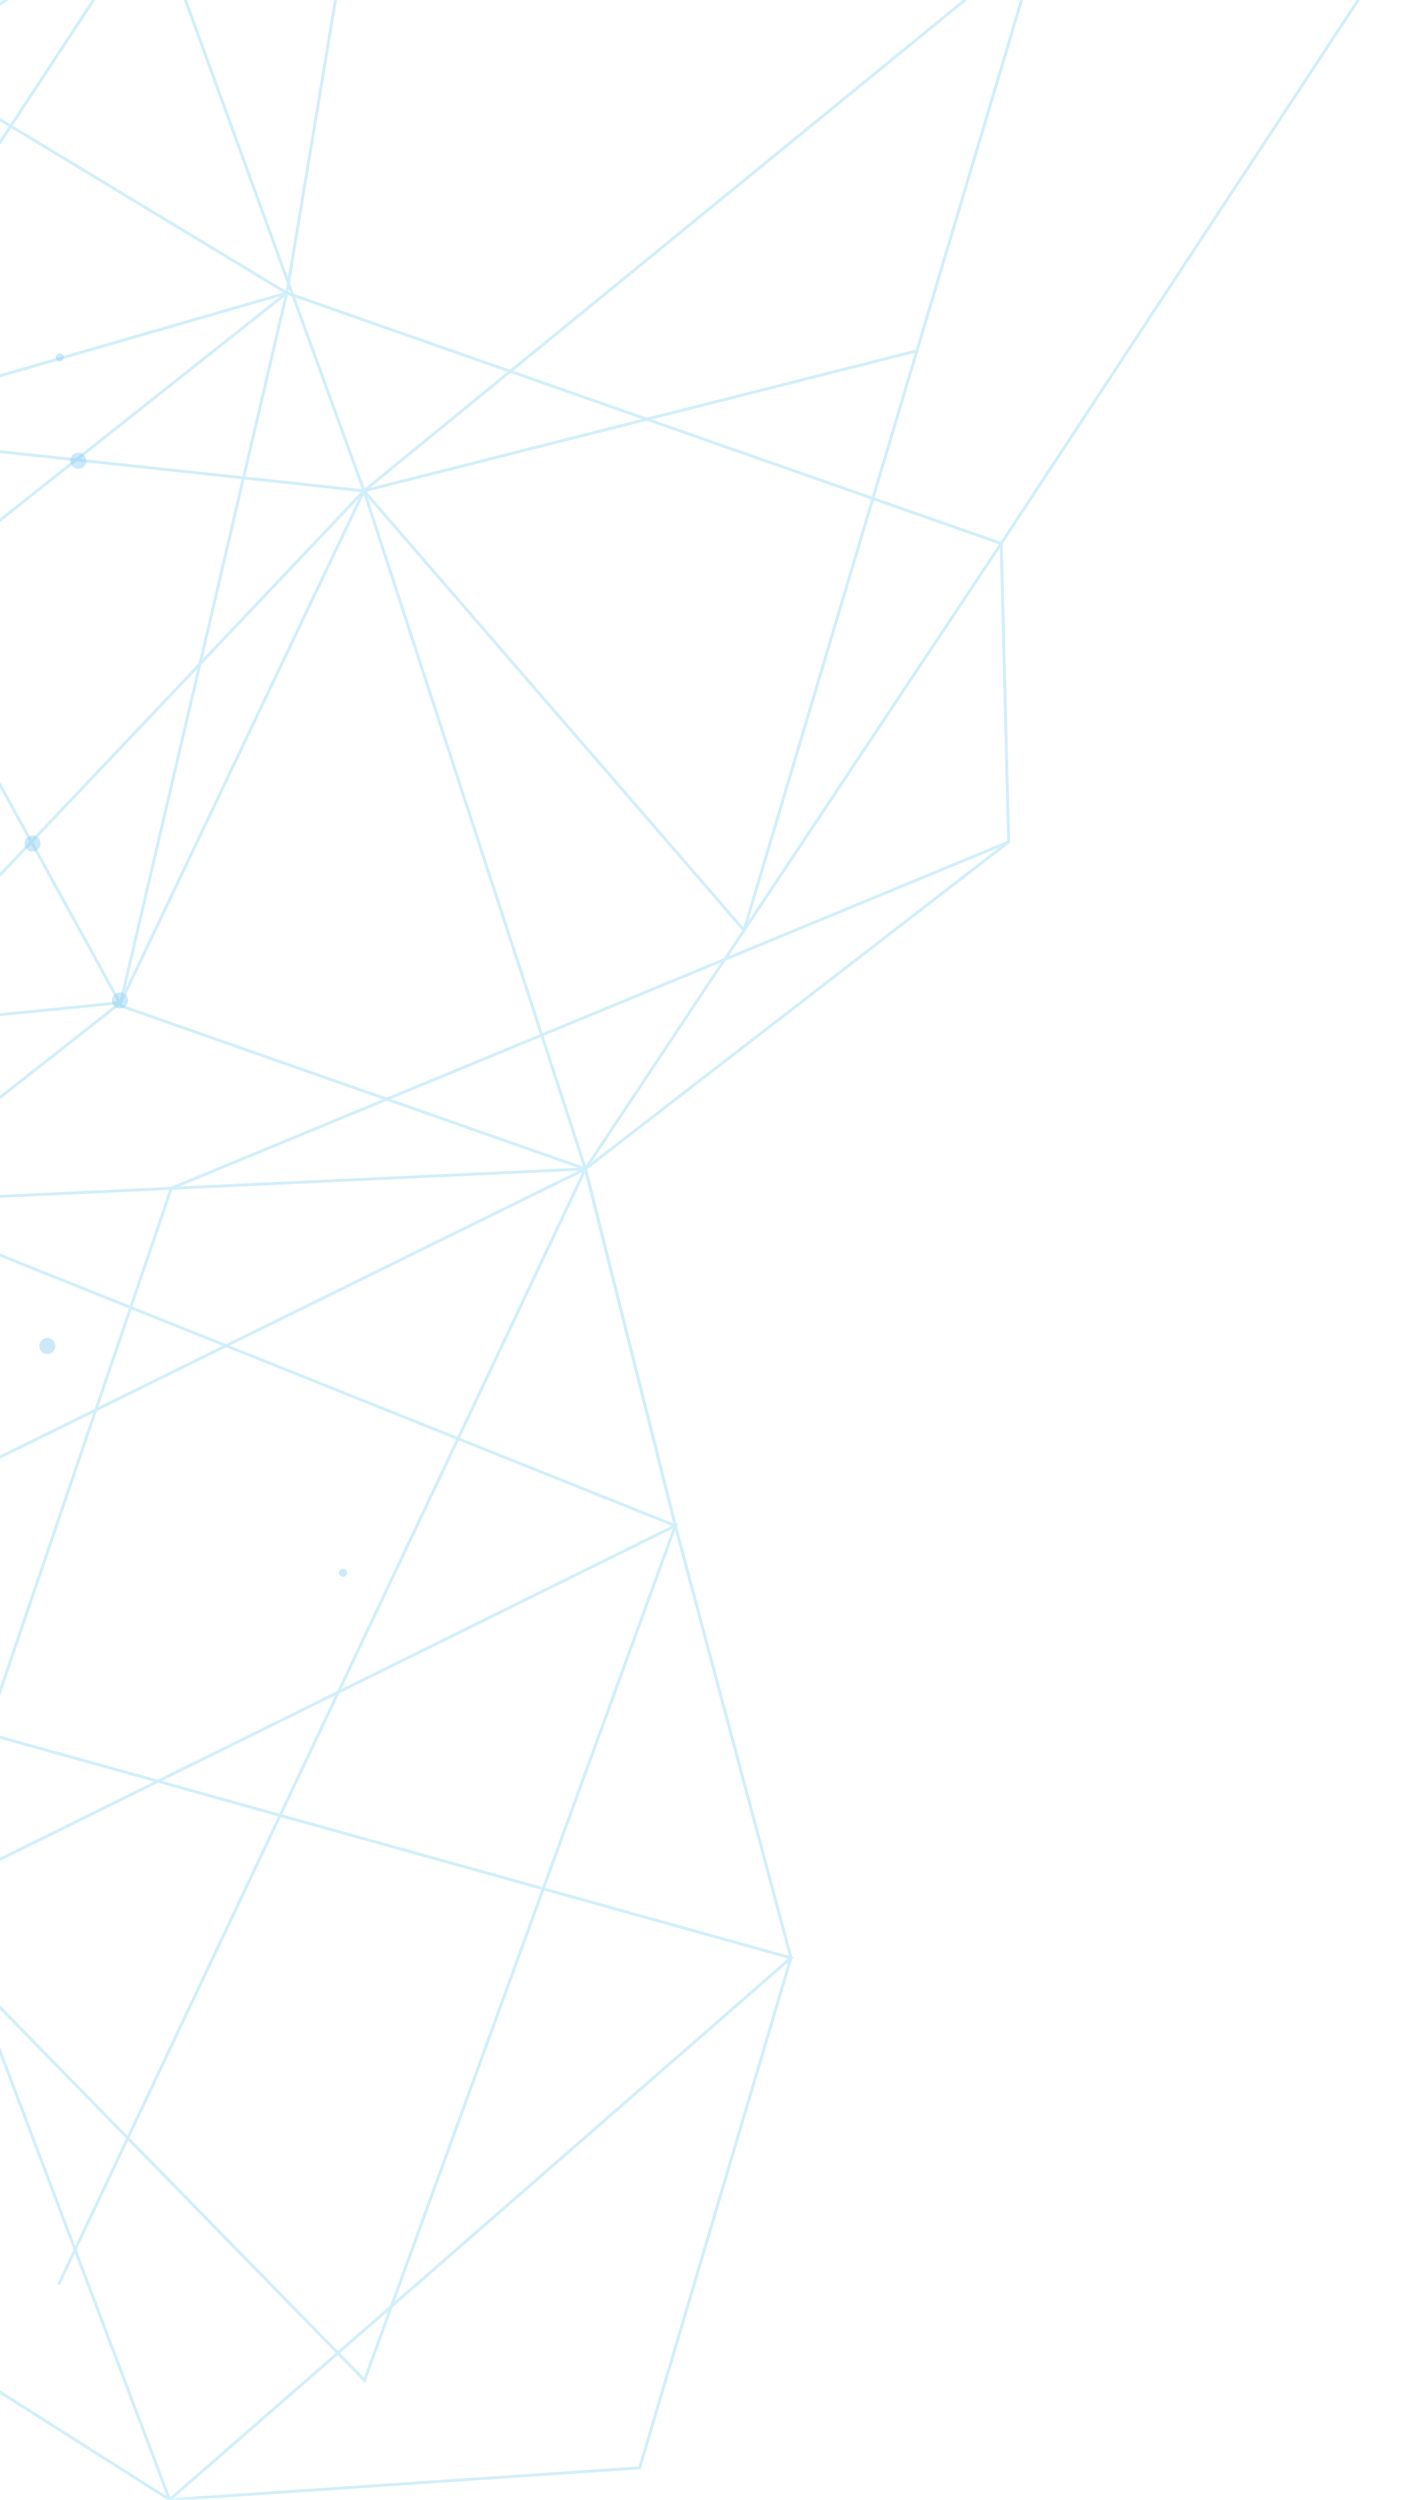 <?xml version="1.0" encoding="utf-8"?>
<!-- Generator: Adobe Illustrator 16.0.4, SVG Export Plug-In . SVG Version: 6.00 Build 0)  -->
<!DOCTYPE svg PUBLIC "-//W3C//DTD SVG 1.1//EN" "http://www.w3.org/Graphics/SVG/1.1/DTD/svg11.dtd">
<svg version="1.1" id="Isolation_Mode" xmlns="http://www.w3.org/2000/svg" xmlns:xlink="http://www.w3.org/1999/xlink" x="0px"
	 y="0px" width="608.936px" height="1086.472px" viewBox="0 0 608.936 1086.472" enable-background="new 0 0 608.936 1086.472"
	 xml:space="preserve">
<g>
	<g opacity="0.18">
		<polygon fill="none" stroke="#00A4E4" stroke-width="1.298" stroke-miterlimit="10" points="254.446,508.036 -59.294,522.771 
			-157.882,711.009 -144.508,879.501 -64.824,998.509 73.734,1086.472 278.02,1072.601 343.782,850.962 293.522,663.109 		"/>
		<polygon fill="none" stroke="#00A4E4" stroke-width="1.298" stroke-miterlimit="10" points="165.612,-106.447 66.29,-38.988 
			-83.523,189.046 52.849,437.296 254.446,508.036 438.407,365.938 435.163,236.223 601.913,-17.611 		"/>
		<polygon fill="none" stroke="#00A4E4" stroke-width="1.298" stroke-miterlimit="10" points="-83.186,187.342 124.632,127.339 
			163.7,-107.538 98.94,-273.732 -12.585,-351.339 -127.219,-345.825 -348.644,-199.848 -343.189,80.982 -263.604,170.498 		"/>
		<polygon fill="none" stroke="#00A4E4" stroke-width="1.298" stroke-miterlimit="10" points="-310.283,471.982 -57.792,522.369 
			52.437,435.799 158.206,213.34 65.878,-40.489 -213.49,-77.084 -449.384,63.175 -486.673,310.474 		"/>
		<polyline fill="none" stroke="#00A4E4" stroke-width="1.298" stroke-miterlimit="10" points="25.46,992.978 254.446,508.036 
			293.522,663.109 -57.792,522.369 -83.186,187.342 -486.673,310.474 -343.189,80.982 -449.384,63.175 -310.283,471.982 
			124.632,127.339 -213.49,-77.084 -127.219,-345.825 65.878,-40.489 -263.604,170.498 -310.283,471.982 52.437,435.799 
			124.632,127.339 435.163,236.223 254.446,508.036 -157.882,711.009 158.431,1034.552 293.522,663.109 -144.508,879.501 		"/>
		<polyline fill="none" stroke="#00A4E4" stroke-width="1.298" stroke-miterlimit="10" points="438.407,365.938 74.415,516.491 
			-27.986,817.466 73.734,1086.472 343.782,850.962 -157.882,711.009 		"/>
		<polyline fill="none" stroke="#00A4E4" stroke-width="1.298" stroke-miterlimit="10" points="398.534,152.48 158.206,213.34 
			323.389,404.335 451.961,-26.596 65.878,-40.489 98.94,-273.732 -213.49,-77.084 -263.604,170.498 -62.474,446.219 
			158.206,213.34 451.961,-26.596 		"/>
		<polyline fill="none" stroke="#00A4E4" stroke-width="1.298" stroke-miterlimit="10" points="254.446,508.036 158.206,213.34 
			-83.186,187.342 -213.49,-77.084 -348.644,-199.848 -12.585,-351.339 65.878,-40.489 -343.189,80.982 -376.831,275.633 
			-263.604,170.498 -75.781,285.329 		"/>
	</g>
	<g opacity="0.4">
		<path fill="#81C9EF" d="M25.508,153.603c0.932-0.249,1.897,0.299,2.152,1.231c0.254,0.931-0.299,1.894-1.228,2.148
			c-0.936,0.253-1.896-0.294-2.153-1.226C24.027,154.823,24.573,153.859,25.508,153.603z"/>
		<path fill="#81C9EF" d="M51.216,431.479c1.865-0.509,3.787,0.593,4.299,2.454c0.511,1.865-0.59,3.792-2.455,4.303
			c-1.863,0.514-3.791-0.586-4.299-2.454C48.251,433.914,49.353,431.989,51.216,431.479z"/>
		<path fill="#81C9EF" d="M19.652,581.646c1.865-0.514,3.792,0.592,4.302,2.453c0.511,1.865-0.593,3.789-2.459,4.297
			c-1.862,0.51-3.784-0.588-4.297-2.453C16.691,584.08,17.79,582.152,19.652,581.646z"/>
		<path fill="#81C9EF" d="M33.104,196.896c1.861-0.509,3.789,0.589,4.294,2.455c0.515,1.864-0.587,3.791-2.452,4.296
			c-1.867,0.514-3.79-0.586-4.296-2.451C30.135,199.334,31.236,197.403,33.104,196.896z"/>
		<path fill="#81C9EF" d="M13.213,363.227c1.865-0.512,3.791,0.591,4.3,2.455c0.509,1.864-0.588,3.789-2.455,4.3
			c-1.865,0.51-3.79-0.585-4.301-2.455C10.25,365.665,11.348,363.74,13.213,363.227z"/>
		<path fill="#81C9EF" d="M148.661,681.892c0.935-0.254,1.894,0.299,2.152,1.229c0.252,0.934-0.299,1.896-1.231,2.152
			c-0.933,0.252-1.896-0.295-2.15-1.227C147.177,683.115,147.729,682.15,148.661,681.892z"/>
	</g>
</g>
</svg>
